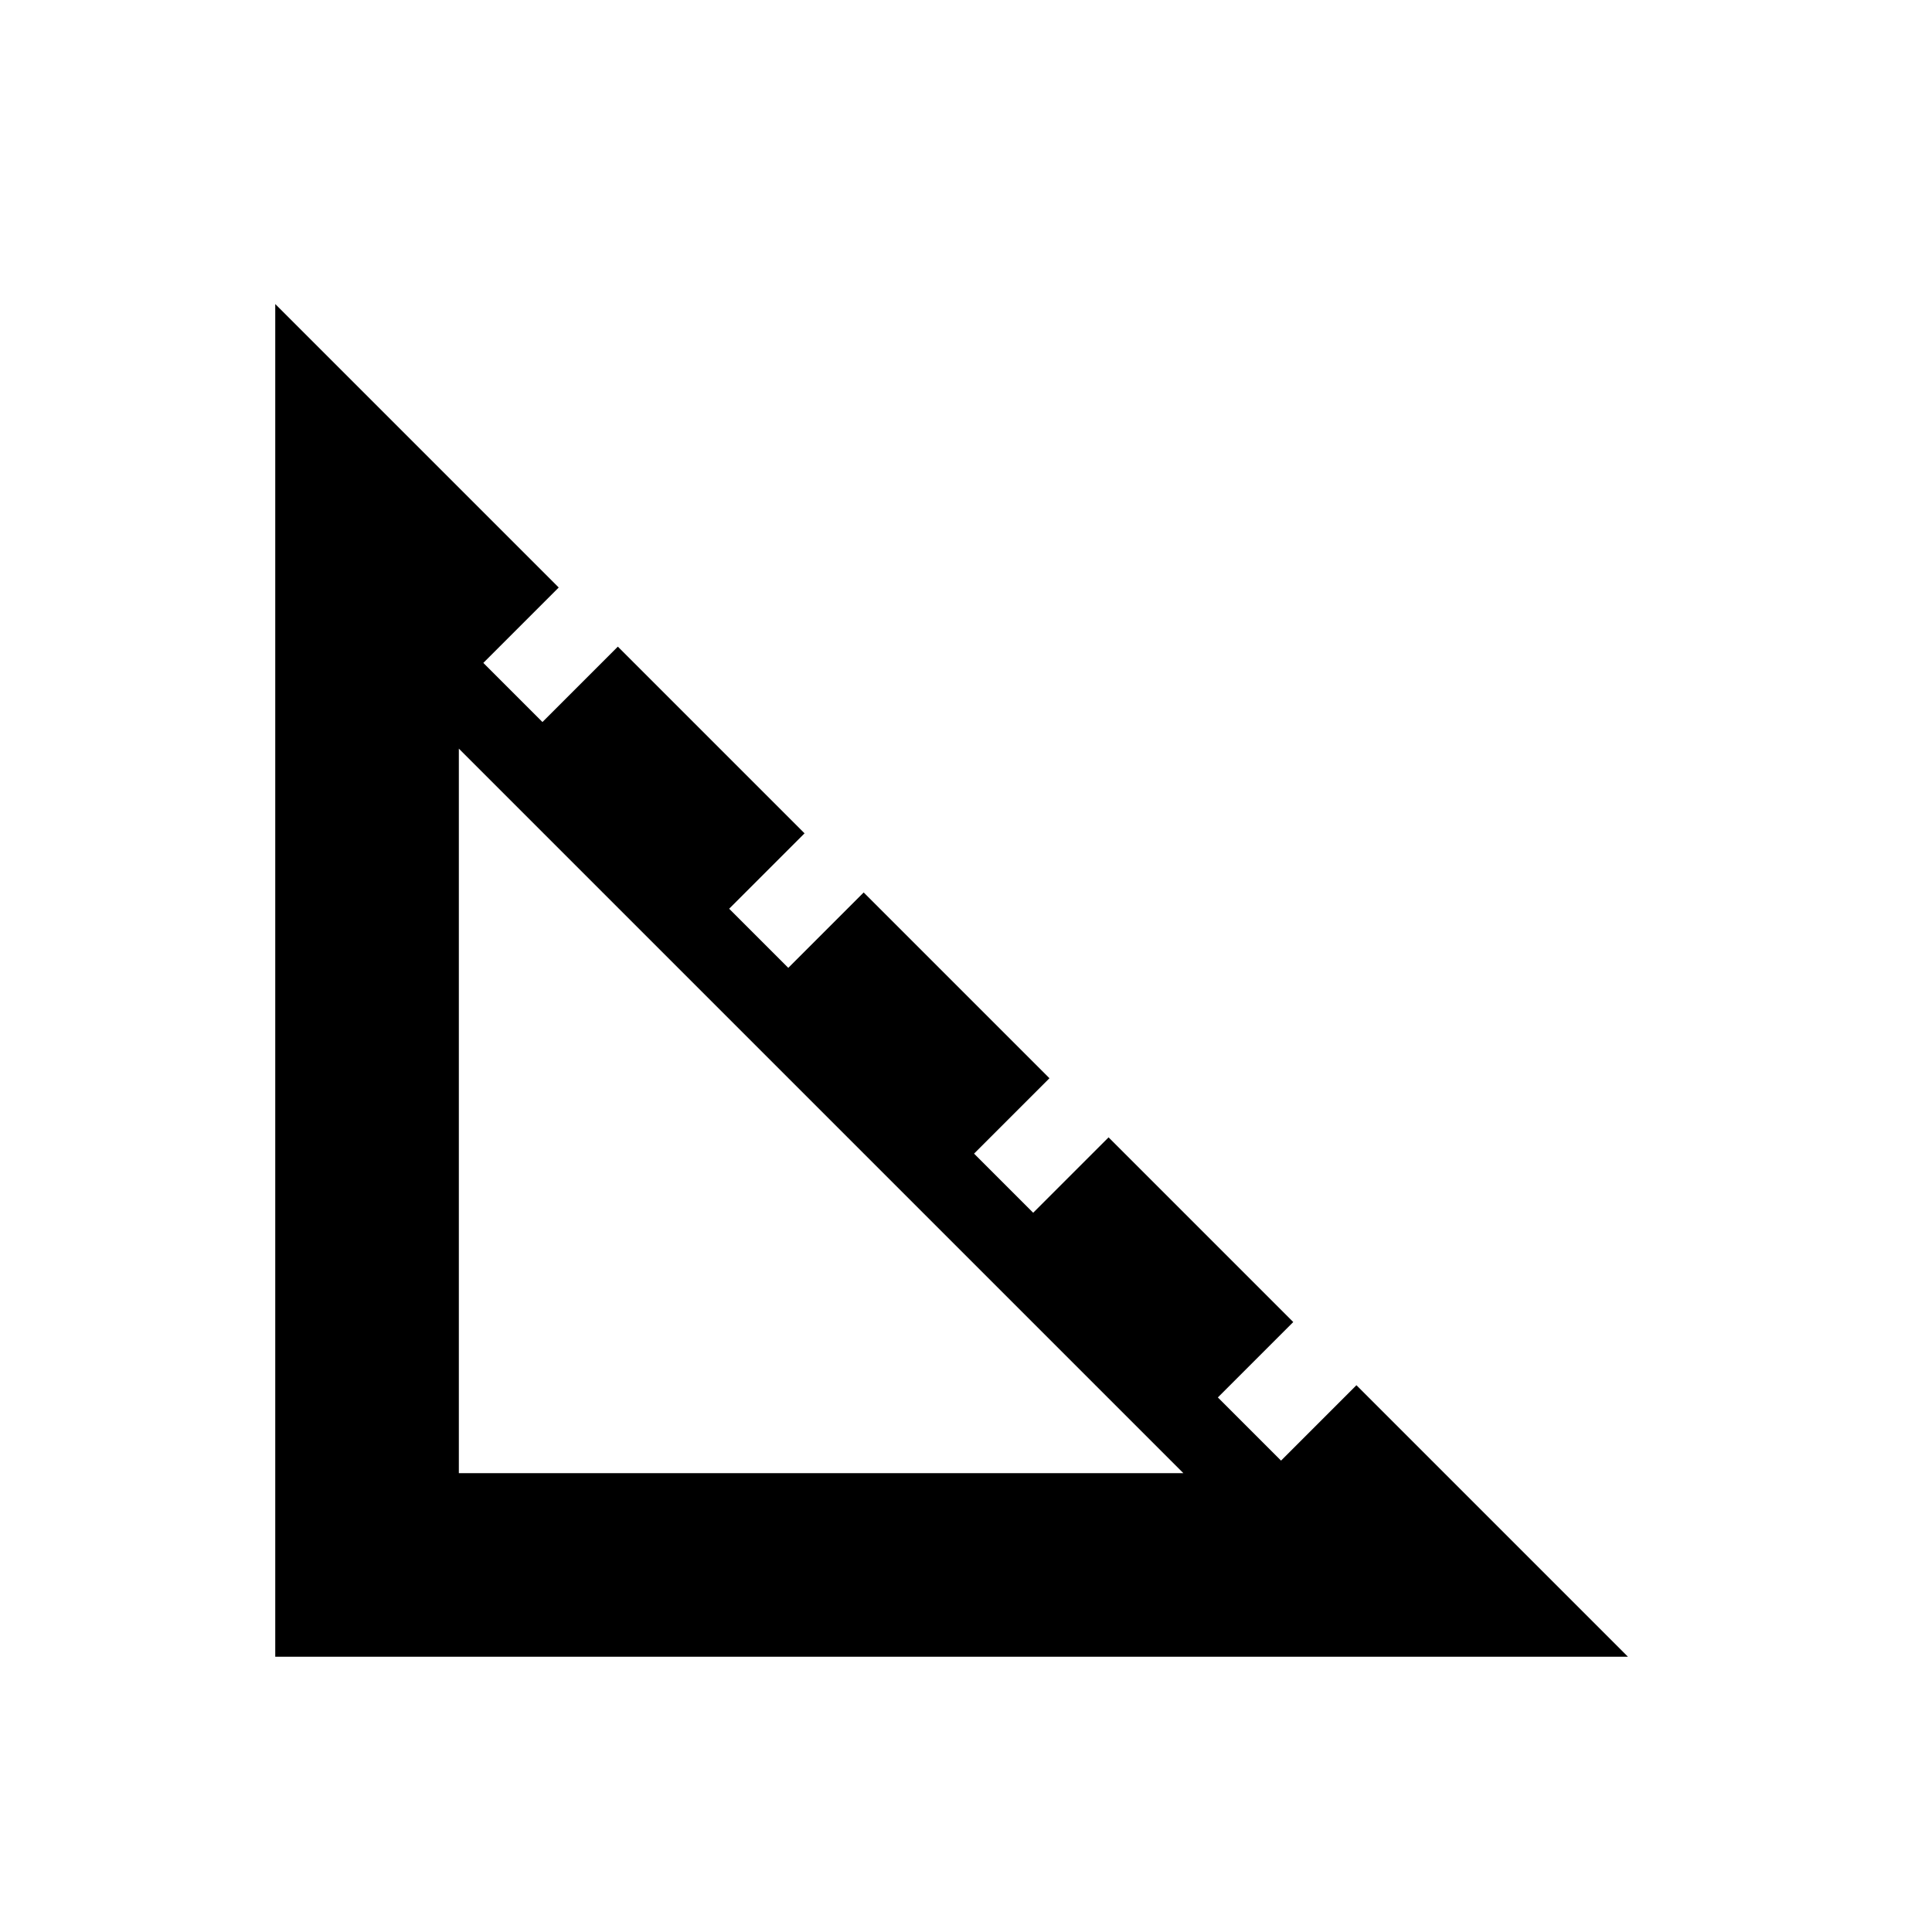<svg xmlns="http://www.w3.org/2000/svg" height="20" viewBox="0 -960 960 960" width="20"><path d="M136.77-136.77v-672.15l140.85 140.85-37.46 37.46 29.38 29.38L307-638.69l92.77 92.77-37.46 37.46 29.38 29.38 37.46-37.46 92.31 92.31L484-386.77l29.38 29.38 37.46-37.46 91.77 91.77-37.46 37.46 31.39 31.39L674-271.69l134.92 134.92H136.77ZM228-228h360L228-588v360Z"/></svg>
